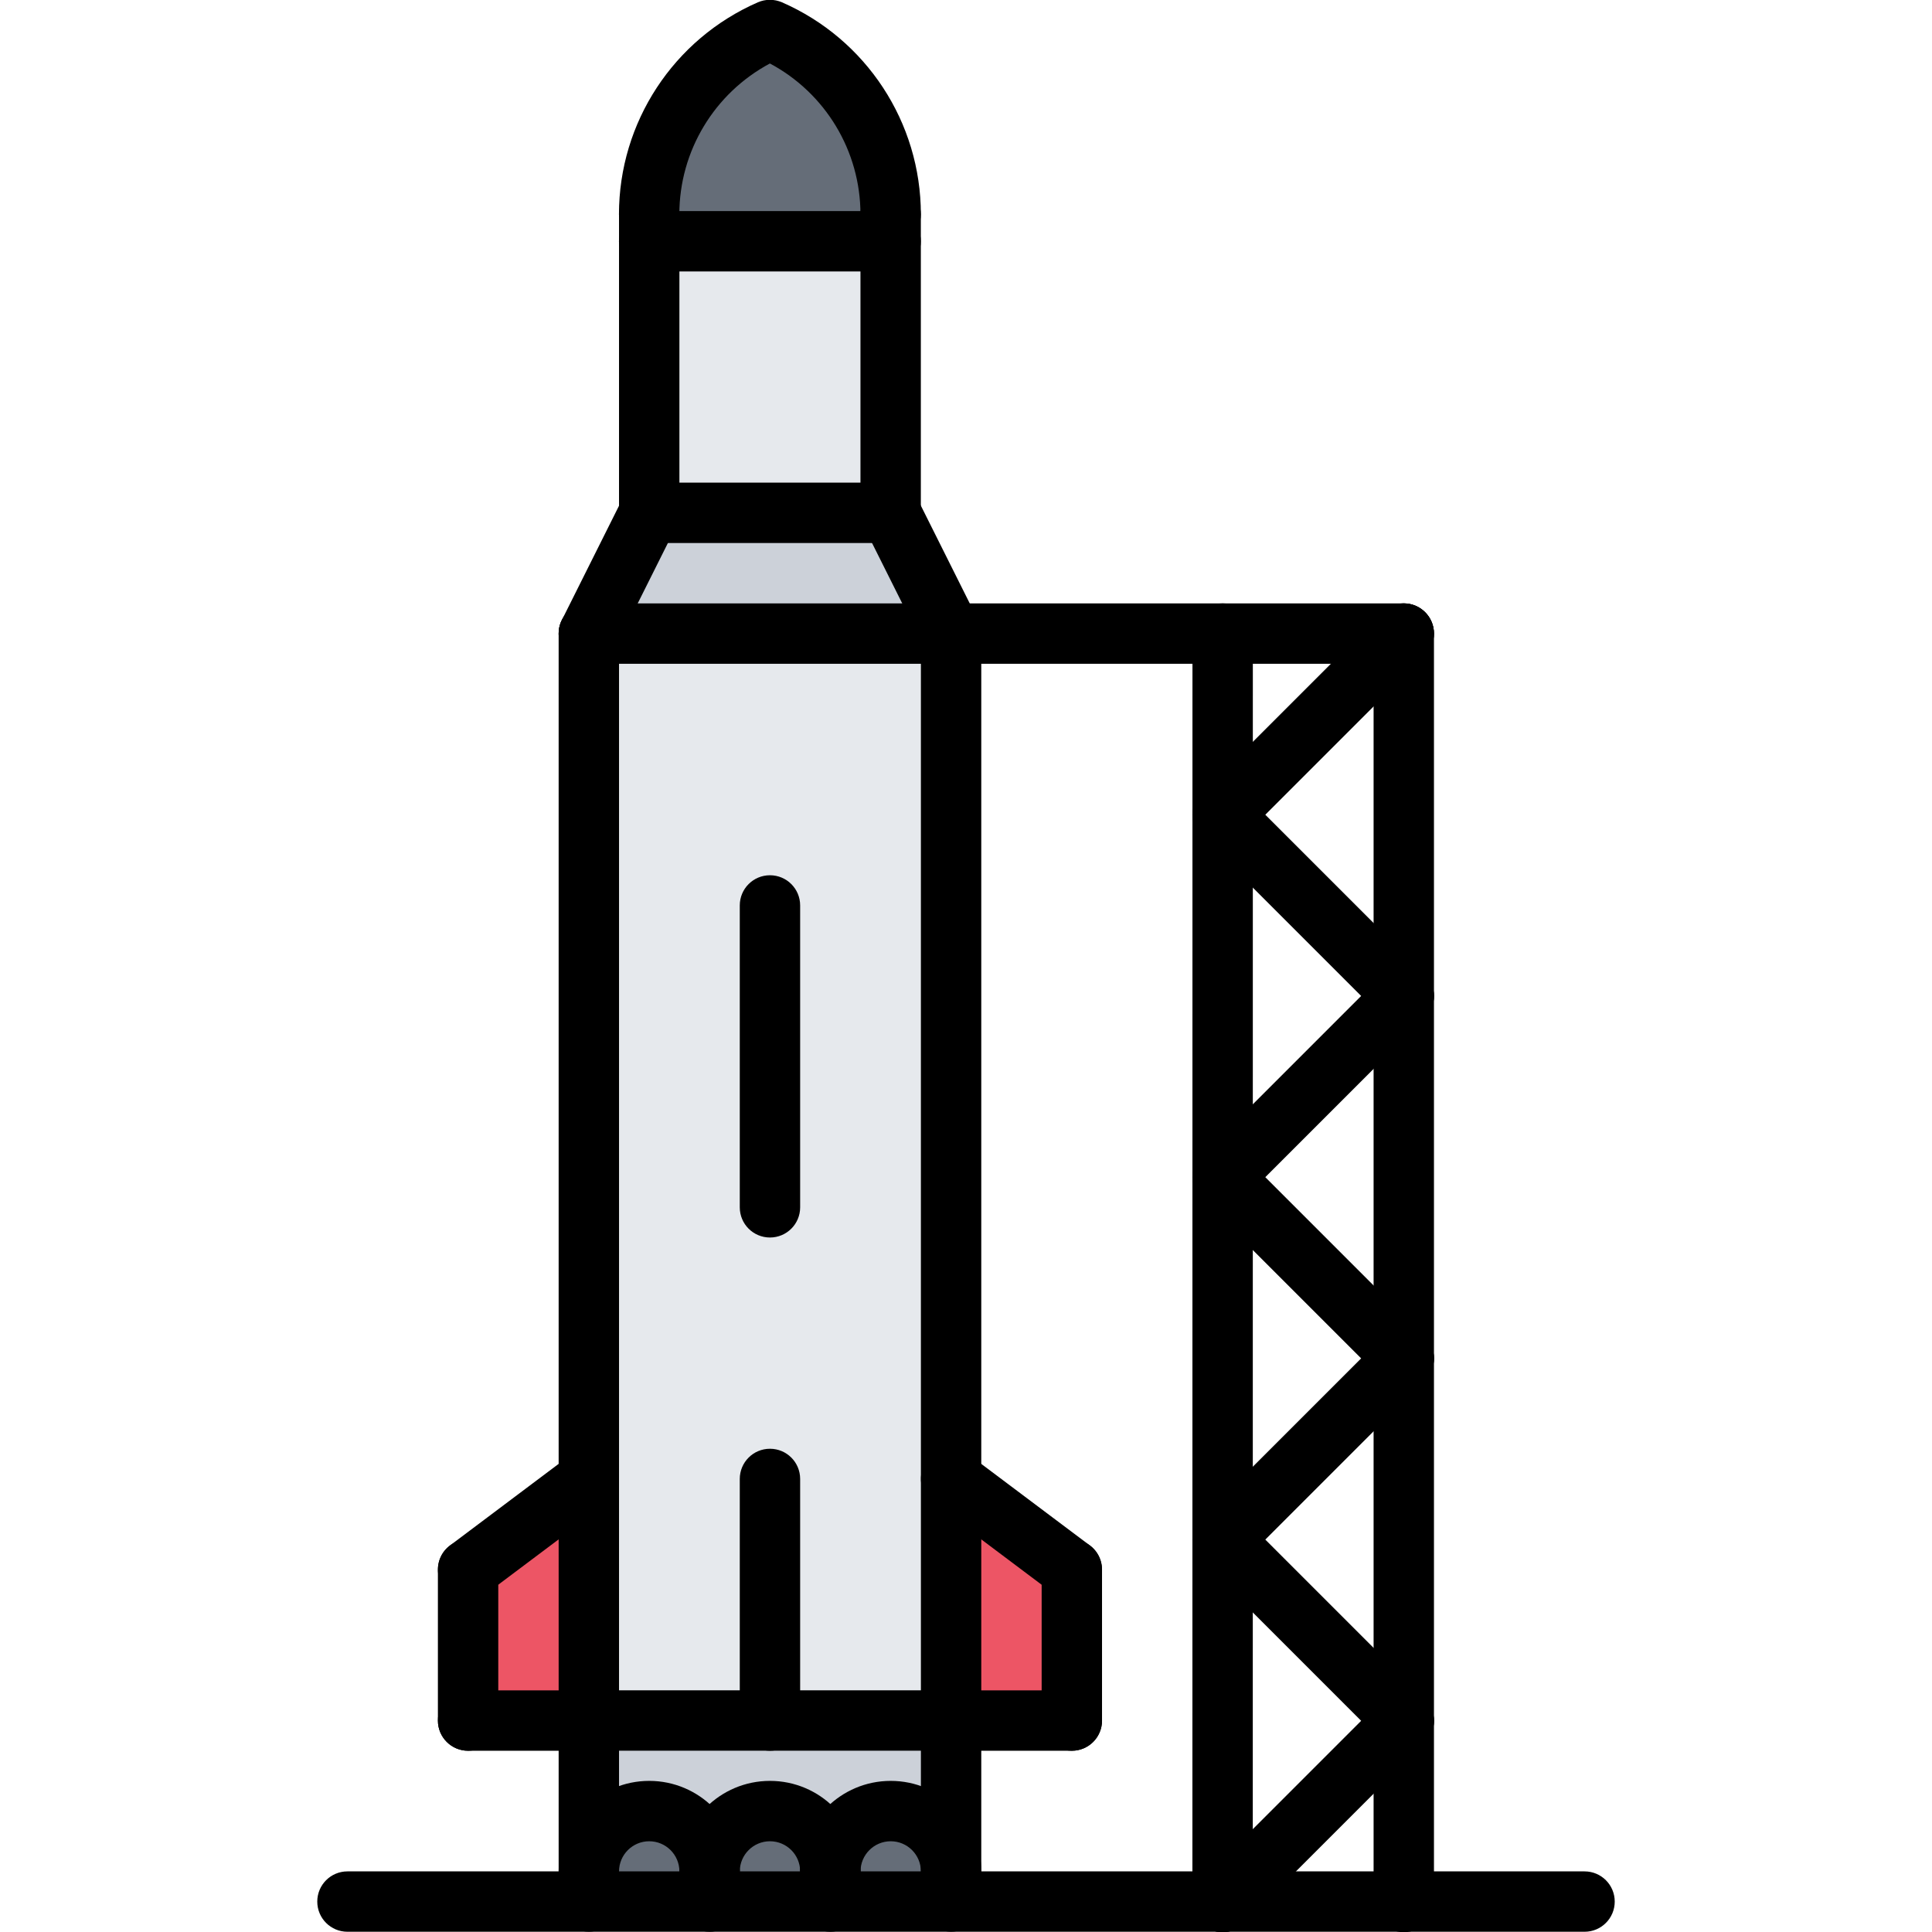 <!-- icon666.com - MILLIONS vector ICONS FREE --><svg id="icons" enable-background="new 0 0 64 64" viewBox="0 0 64 64" xmlns="http://www.w3.org/2000/svg"><g><g><path d="m23.506 62v1h-4v-1c0-1.101.9-2 2-2 1.11 0 2 .899 2 2z" fill="#656d78"></path></g><g><path d="m19.506 49v8h-4v-5z" fill="#ed5565"></path></g><g><path d="m21.506 8h8v8.99h-8z" fill="#e6e9ed"></path></g><g><path d="m27.506 62v1h-4v-1c0-1.101.9-2 2-2 1.11 0 2 .899 2 2z" fill="#656d78"></path></g><g><path d="m27.506 62c0-1.101.9-2 2-2 1.11 0 2 .899 2 2v1h-4z" fill="#656d78"></path></g><g><path d="m29.506 60c-1.1 0-2 .899-2 2 0-1.101-.89-2-2-2-1.1 0-2 .899-2 2 0-1.101-.89-2-2-2-1.1 0-2 .899-2 2v-5h6 6v5c0-1.101-.89-2-2-2z" fill="#ccd1d9"></path></g><g><path d="m29.506 8h-8v-.891c0-2.739 1.65-5.08 4-6.109 2.36 1.029 4 3.37 4 6.109z" fill="#656d78"></path></g><g><path d="m29.506 16.99 2 4h-12l2-4z" fill="#ccd1d9"></path></g><g><path d="m35.506 52v5h-4v-8z" fill="#ed5565"></path></g><g><path d="m25.506 57h-6v-8-28.01h12v28.01 8z" fill="#e6e9ed"></path></g></g><g><g><path d="m29.504 8.1c-.553 0-1-.447-1-1 0-2.102-1.164-4.018-3-4.997-1.836.98-3 2.896-3 4.997 0 .553-.447 1-1 1s-1-.447-1-1c0-3.045 1.806-5.802 4.6-7.023.254-.111.545-.111.801 0 2.794 1.221 4.6 3.978 4.6 7.023-.001.552-.448 1-1.001 1z"></path></g><g><path d="m52.49 63.992h-40.98c-.553 0-1-.447-1-1s.447-1 1-1h40.98c.553 0 1 .447 1 1s-.447 1-1 1z"></path></g><g><path d="m21.506 17.988c-.553 0-1-.447-1-1v-9.888c0-.553.447-1 1-1s1 .447 1 1v9.889c0 .552-.447.999-1 .999z"></path></g><g><path d="m29.504 17.988c-.553 0-1-.447-1-1v-9.888c0-.553.447-1 1-1s1 .447 1 1v9.889c0 .552-.447.999-1 .999z"></path></g><g><path d="m19.505 21.988c-.15 0-.303-.034-.446-.105-.494-.247-.694-.848-.447-1.342l2-4c.248-.494.849-.692 1.342-.447.494.247.694.848.447 1.342l-2 4c-.176.35-.529.552-.896.552z"></path></g><g><path d="m31.507 21.988c-.367 0-.72-.202-.896-.553l-2-4c-.247-.494-.047-1.095.447-1.342.494-.245 1.095-.047 1.342.447l2 4c.247.494.047 1.095-.447 1.342-.143.072-.296.106-.446.106z"></path></g><g><path d="m29.506 17.988h-8c-.553 0-1-.447-1-1s.447-1 1-1h8c.553 0 1 .447 1 1s-.447 1-1 1z"></path></g><g><path d="m19.506 63.99c-.553 0-1-.447-1-1v-42.002c0-.553.447-1 1-1s1 .447 1 1v42.002c0 .553-.447 1-1 1z"></path></g><g><path d="m31.506 63.99c-.553 0-1-.447-1-1v-42.002c0-.553.447-1 1-1s1 .447 1 1v42.002c0 .553-.447 1-1 1z"></path></g><g><path d="m29.504 8.992h-8c-.553 0-1-.447-1-1s.447-1 1-1h8c.553 0 1 .447 1 1s-.447 1-1 1z"></path></g><g><path d="m23.506 62.994c-.553 0-1-.447-1-1 0-.552-.448-1-1-1s-1 .448-1 1c0 .553-.447 1-1 1s-1-.447-1-1c0-1.654 1.346-3 3-3s3 1.346 3 3c0 .553-.447 1-1 1z"></path></g><g><path d="m27.506 62.994c-.553 0-1-.447-1-1 0-.552-.448-1-1-1s-1 .448-1 1c0 .553-.447 1-1 1s-1-.447-1-1c0-1.654 1.346-3 3-3s3 1.346 3 3c0 .553-.447 1-1 1z"></path></g><g><path d="m31.506 62.994c-.553 0-1-.447-1-1 0-.552-.448-1-1-1s-1 .448-1 1c0 .553-.447 1-1 1s-1-.447-1-1c0-1.654 1.346-3 3-3s3 1.346 3 3c0 .553-.447 1-1 1z"></path></g><g><path d="m23.506 63.992c-.553 0-1-.447-1-1v-.998c0-.553.447-1 1-1s1 .447 1 1v.998c0 .553-.447 1-1 1z"></path></g><g><path d="m27.506 63.992c-.553 0-1-.447-1-1v-.998c0-.553.447-1 1-1s1 .447 1 1v.998c0 .553-.447 1-1 1z"></path></g><g><path d="m31.506 57.994h-12c-.553 0-1-.447-1-1s.447-1 1-1h12c.553 0 1 .447 1 1s-.447 1-1 1z"></path></g><g><path d="m25.506 57.996c-.553 0-1-.447-1-1v-8.004c0-.553.447-1 1-1s1 .447 1 1v8.004c0 .553-.447 1-1 1z"></path></g><g><path d="m15.506 57.996c-.553 0-1-.447-1-1v-5c0-.553.447-1 1-1s1 .447 1 1v5c0 .553-.447 1-1 1z"></path></g><g><path d="m15.507 52.996c-.304 0-.604-.138-.801-.399-.331-.441-.242-1.068.199-1.4l4-3.004c.441-.33 1.07-.242 1.4.199.331.441.242 1.068-.199 1.4l-4 3.004c-.179.135-.39.2-.599.2z"></path></g><g><path d="m35.506 57.996c-.553 0-1-.447-1-1v-5c0-.553.447-1 1-1s1 .447 1 1v5c0 .553-.447 1-1 1z"></path></g><g><path d="m35.505 52.996c-.209 0-.42-.065-.6-.2l-4-3.004c-.441-.332-.53-.959-.199-1.4.331-.442.96-.53 1.4-.199l4 3.004c.441.332.53.959.199 1.4-.196.261-.496.399-.8.399z"></path></g><g><path d="m19.506 57.996h-4c-.553 0-1-.447-1-1s.447-1 1-1h4c.553 0 1 .447 1 1s-.447 1-1 1z"></path></g><g><path d="m35.506 57.996h-4c-.553 0-1-.447-1-1s.447-1 1-1h4c.553 0 1 .447 1 1s-.447 1-1 1z"></path></g><g><path d="m31.506 21.988h-12c-.553 0-1-.447-1-1s.447-1 1-1h12c.553 0 1 .447 1 1s-.447 1-1 1z"></path></g><g><path d="m25.506 40.994c-.553 0-1-.447-1-1v-10c0-.553.447-1 1-1s1 .447 1 1v10c0 .553-.447 1-1 1z"></path></g><g><path d="m46.502 21.988h-14.996c-.553 0-1-.447-1-1s.447-1 1-1h14.996c.553 0 1 .447 1 1s-.447 1-1 1z"></path></g><g><path d="m46.502 64.008c-.553 0-1-.447-1-1v-42.02c0-.553.447-1 1-1s1 .447 1 1v42.02c0 .553-.447 1-1 1z"></path></g><g><path d="m40.5 64.008c-.553 0-1-.448-1-1l.002-42.02c0-.553.448-1 1-1 .553 0 1 .448 1 1l-.002 42.02c0 .553-.448 1-1 1z"></path></g><g><path d="m40.5 27.99c-.256 0-.512-.098-.707-.293-.391-.391-.391-1.023 0-1.414l6.002-6.002c.391-.391 1.023-.391 1.414 0s.391 1.023 0 1.414l-6.002 6.002c-.195.196-.451.293-.707.293z"></path></g><g><path d="m46.504 33.992c-.256 0-.512-.098-.707-.293l-6.002-6.002c-.391-.391-.391-1.023 0-1.414s1.023-.391 1.414 0l6.002 6.002c.391.391.391 1.023 0 1.414-.195.196-.451.293-.707.293z"></path></g><g><path d="m40.5 39.996c-.256 0-.512-.098-.707-.293-.391-.391-.391-1.023 0-1.414l6.002-6.002c.391-.391 1.023-.391 1.414 0s.391 1.023 0 1.414l-6.002 6.002c-.195.195-.451.293-.707.293z"></path></g><g><path d="m46.504 45.998c-.256 0-.512-.098-.707-.293l-6.002-6.002c-.391-.391-.391-1.023 0-1.414s1.023-.391 1.414 0l6.002 6.002c.391.391.391 1.023 0 1.414-.195.195-.451.293-.707.293z"></path></g><g><path d="m40.5 52.002c-.256 0-.512-.098-.707-.293-.391-.391-.391-1.023 0-1.414l6.002-6.002c.391-.391 1.023-.391 1.414 0s.391 1.023 0 1.414l-6.002 6.002c-.195.195-.451.293-.707.293z"></path></g><g><path d="m46.504 58.004c-.256 0-.512-.098-.707-.293l-6.002-6.002c-.391-.391-.391-1.023 0-1.414s1.023-.391 1.414 0l6.002 6.002c.391.391.391 1.023 0 1.414-.195.195-.451.293-.707.293z"></path></g><g><path d="m40.5 64.008c-.256 0-.512-.098-.707-.293-.391-.391-.391-1.023 0-1.414l6.002-6.002c.391-.391 1.023-.391 1.414 0s.391 1.023 0 1.414l-6.002 6.002c-.195.195-.451.293-.707.293z"></path></g></g></svg>
